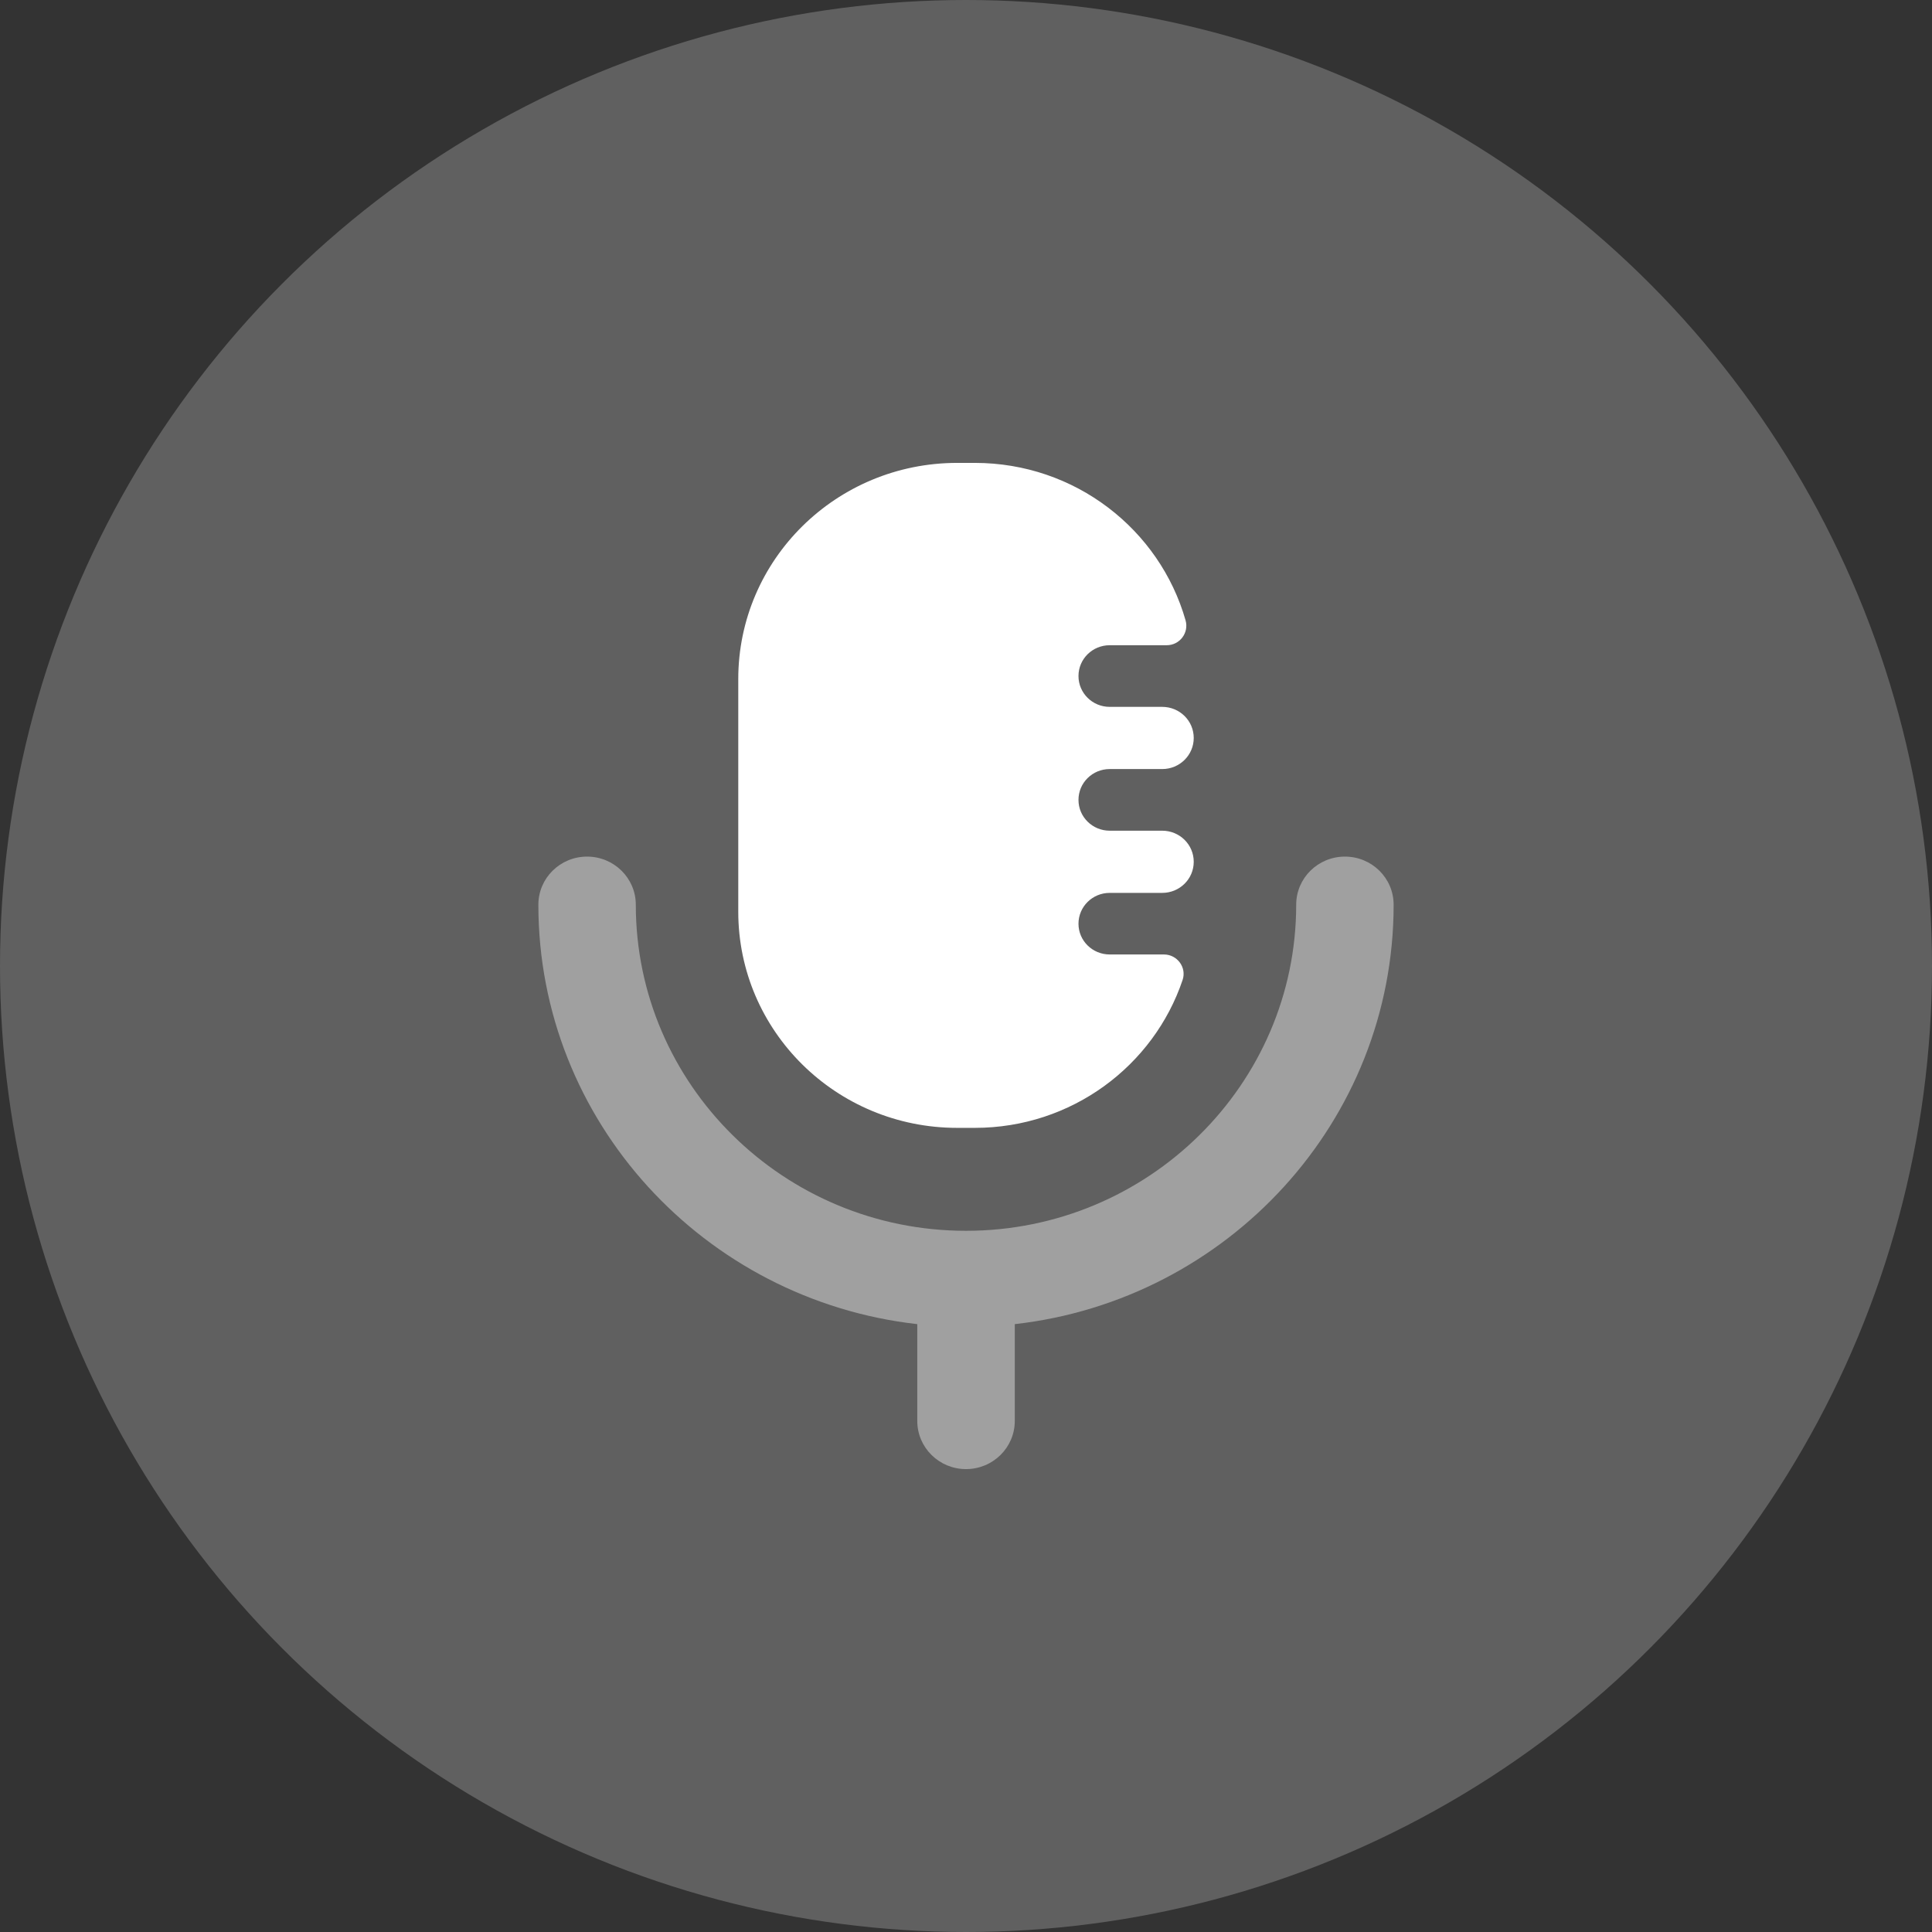<svg width="32" height="32" viewBox="0 0 32 32" fill="none" xmlns="http://www.w3.org/2000/svg">
<rect x="0" y="0" width="32" height="32" fill="#333333" stroke="none"/>
<circle cx="16" cy="16" r="16" fill="white" fill-opacity="0.22"/>
<path d="M15.854 18.681H16.146C17.749 18.681 19.109 17.654 19.588 16.23C19.657 16.023 19.498 15.809 19.278 15.809H18.38C18.094 15.809 17.863 15.581 17.863 15.3C17.863 15.018 18.094 14.789 18.38 14.789H19.25C19.539 14.789 19.772 14.559 19.772 14.274C19.772 13.989 19.539 13.759 19.25 13.759H18.38C18.094 13.759 17.863 13.53 17.863 13.249C17.863 12.966 18.094 12.738 18.38 12.738H19.25C19.539 12.738 19.772 12.507 19.772 12.223C19.772 11.938 19.539 11.708 19.25 11.708H18.38C18.094 11.708 17.863 11.479 17.863 11.197C17.863 10.915 18.094 10.687 18.38 10.687H19.324C19.54 10.687 19.695 10.482 19.637 10.276C19.208 8.77 17.808 7.667 16.146 7.667H15.854C13.851 7.667 12.228 9.269 12.228 11.248V15.1C12.228 17.078 13.851 18.681 15.854 18.681Z" fill="white"/>
<path opacity="0.4" d="M22.276 14.188C21.83 14.188 21.469 14.544 21.469 14.985C21.469 17.963 19.015 20.386 16 20.386C12.984 20.386 10.531 17.963 10.531 14.985C10.531 14.544 10.169 14.188 9.724 14.188C9.278 14.188 8.917 14.544 8.917 14.985C8.917 18.573 11.666 21.534 15.193 21.932V23.536C15.193 23.976 15.554 24.333 16 24.333C16.446 24.333 16.808 23.976 16.808 23.536V21.932C20.334 21.534 23.083 18.573 23.083 14.985C23.083 14.544 22.722 14.188 22.276 14.188Z" fill="white"/>
</svg>
